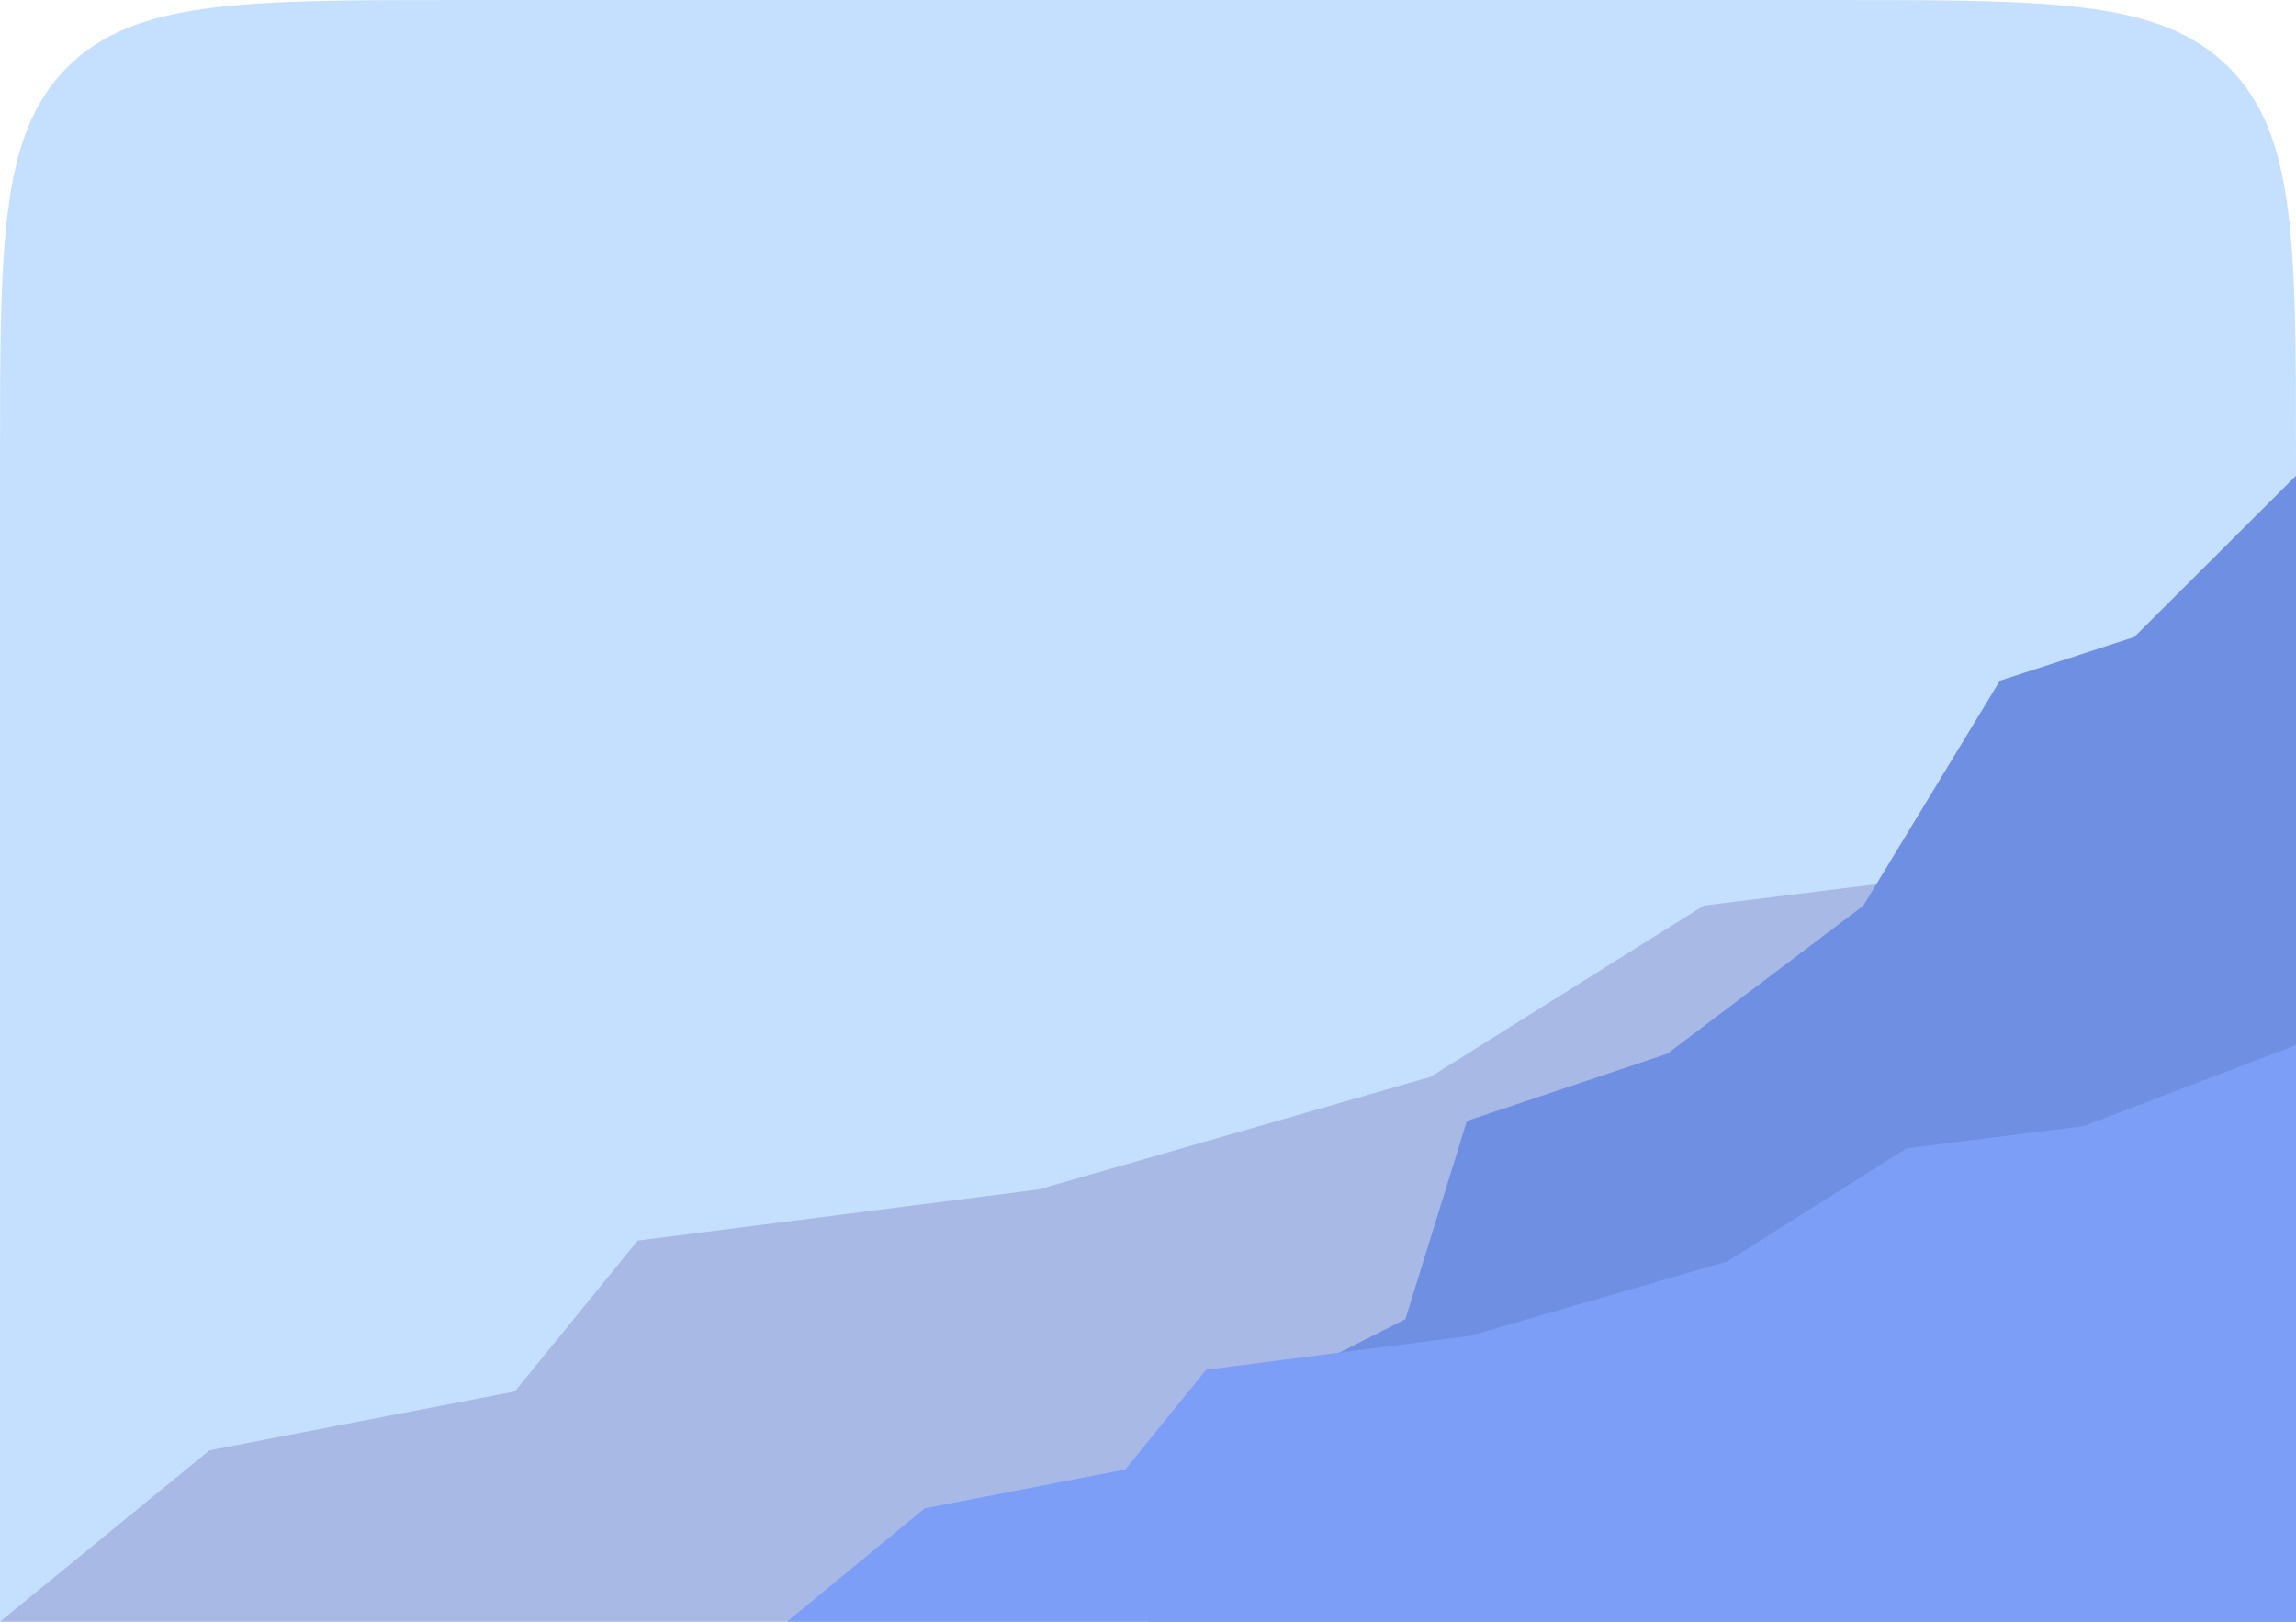 <svg width="320" height="226" viewBox="0 0 320 226" fill="none" xmlns="http://www.w3.org/2000/svg">
  <path
    d="M0 64C0 33.83 0 18.745 9.373 9.373C18.745 0 33.83 0 64 0H256C286.17 0 301.255 0 310.627 9.373C320 18.745 320 33.83 320 64V226H0V64Z"
    fill="#C5E0FF" />
  <path
    d="M29.206 202.12L0 226H320V104.462L274.921 121.57L237.46 126.204L199.365 150.083L144.762 165.766L88.889 172.894L71.746 193.923L29.206 202.12Z"
    fill="#A7B9E4" />
  <path
    d="M174.603 194.621L160 226H320V66.293L297.46 88.774L278.73 94.863L259.683 126.242L232.381 146.849L204.444 156.216L195.873 183.849L174.603 194.621Z"
    fill="#6F90E2" />
  <path
    d="M128.883 210.212L109.688 226H320.002V145.644L290.374 156.955L265.754 160.019L240.717 175.807L204.83 186.176L168.108 190.889L156.841 204.792L128.883 210.212Z"
    fill="#7C9EF7" />
</svg>
